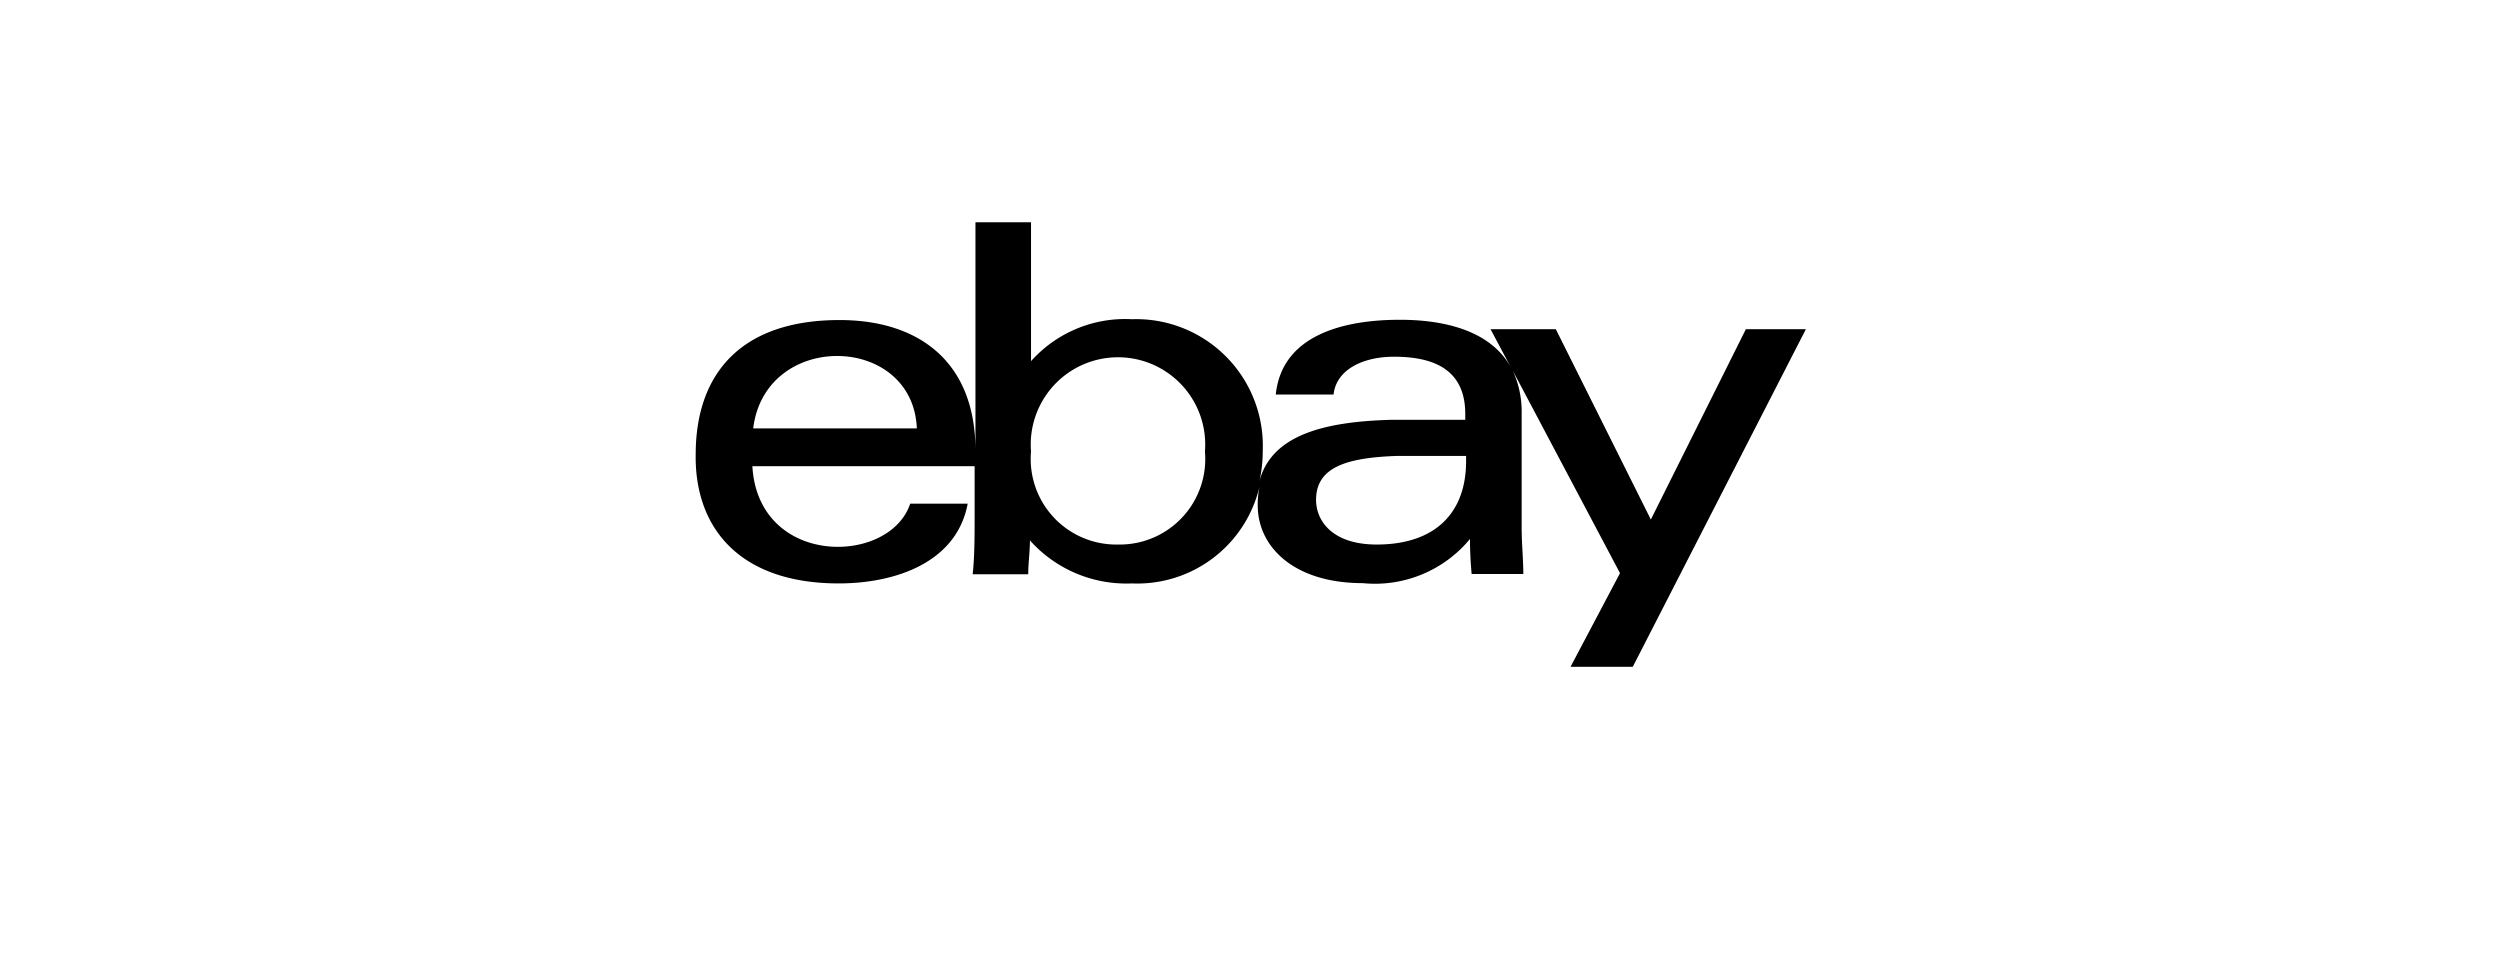 <?xml version="1.0" standalone="no"?><!DOCTYPE svg PUBLIC "-//W3C//DTD SVG 1.1//EN" "http://www.w3.org/Graphics/SVG/1.1/DTD/svg11.dtd"><svg class="icon" width="200px" height="76.76px" viewBox="0 0 2668 1024" version="1.1" xmlns="http://www.w3.org/2000/svg"><path d="M1863.191 351.35l-101.402 203.101L1660.387 351.35h-69.677l21.644 40.62c-20.458-37.062-66.415-50.701-118.599-50.701-59.3 0-125.715 16.011-132.238 79.758H1423.189c2.668-25.499 29.65-40.324 64.636-40.324 48.033 0 75.903 17.79 75.903 61.079v6.226h-77.089c-79.758 1.779-130.162 18.976-142.615 65.526a141.429 141.429 0 0 0 3.558-32.022 135.203 135.203 0 0 0-139.65-140.836A134.61 134.61 0 0 0 1100.303 385.447V237.198h-59.3v243.721c0-95.472-61.079-139.354-144.987-139.354-104.96 0-153.586 56.928-153.586 143.505C741.244 563.346 789.277 622.645 895.126 622.645c59.3 0 125.715-21.644 137.575-85.095h-61.375c-21.941 66.119-162.184 67.898-168.411-40.027h237.198v53.963c0 19.272 0 42.399-2.075 61.375h59.3c0-11.86 1.779-24.016 1.779-36.173A137.871 137.871 0 0 0 1207.931 622.645a134.017 134.017 0 0 0 136.389-104.071 93.1 93.1 0 0 0-2.075 20.755c0 44.475 38.841 83.019 112.076 83.019a131.645 131.645 0 0 0 114.448-47.143q0 18.086 1.779 37.359h55.149c0-15.121-1.779-32.318-1.779-49.515v-122.157a104.664 104.664 0 0 0-9.488-45.364l114.448 216.147L1676.101 711.594h66.415L1927.235 351.35z m-1059.386 105.85c12.749-104.664 170.486-101.402 174.637 0z m389.301 123.936a91.321 91.321 0 0 1-92.804-99.327 93.1 93.1 0 1 1 185.608 0 91.321 91.321 0 0 1-92.804 99.327z m371.512-88.949c0 55.445-33.208 88.949-95.472 88.949-46.55 0-64.636-24.609-64.636-47.736 0-35.283 33.504-45.068 87.17-46.847h72.938z" /></svg>